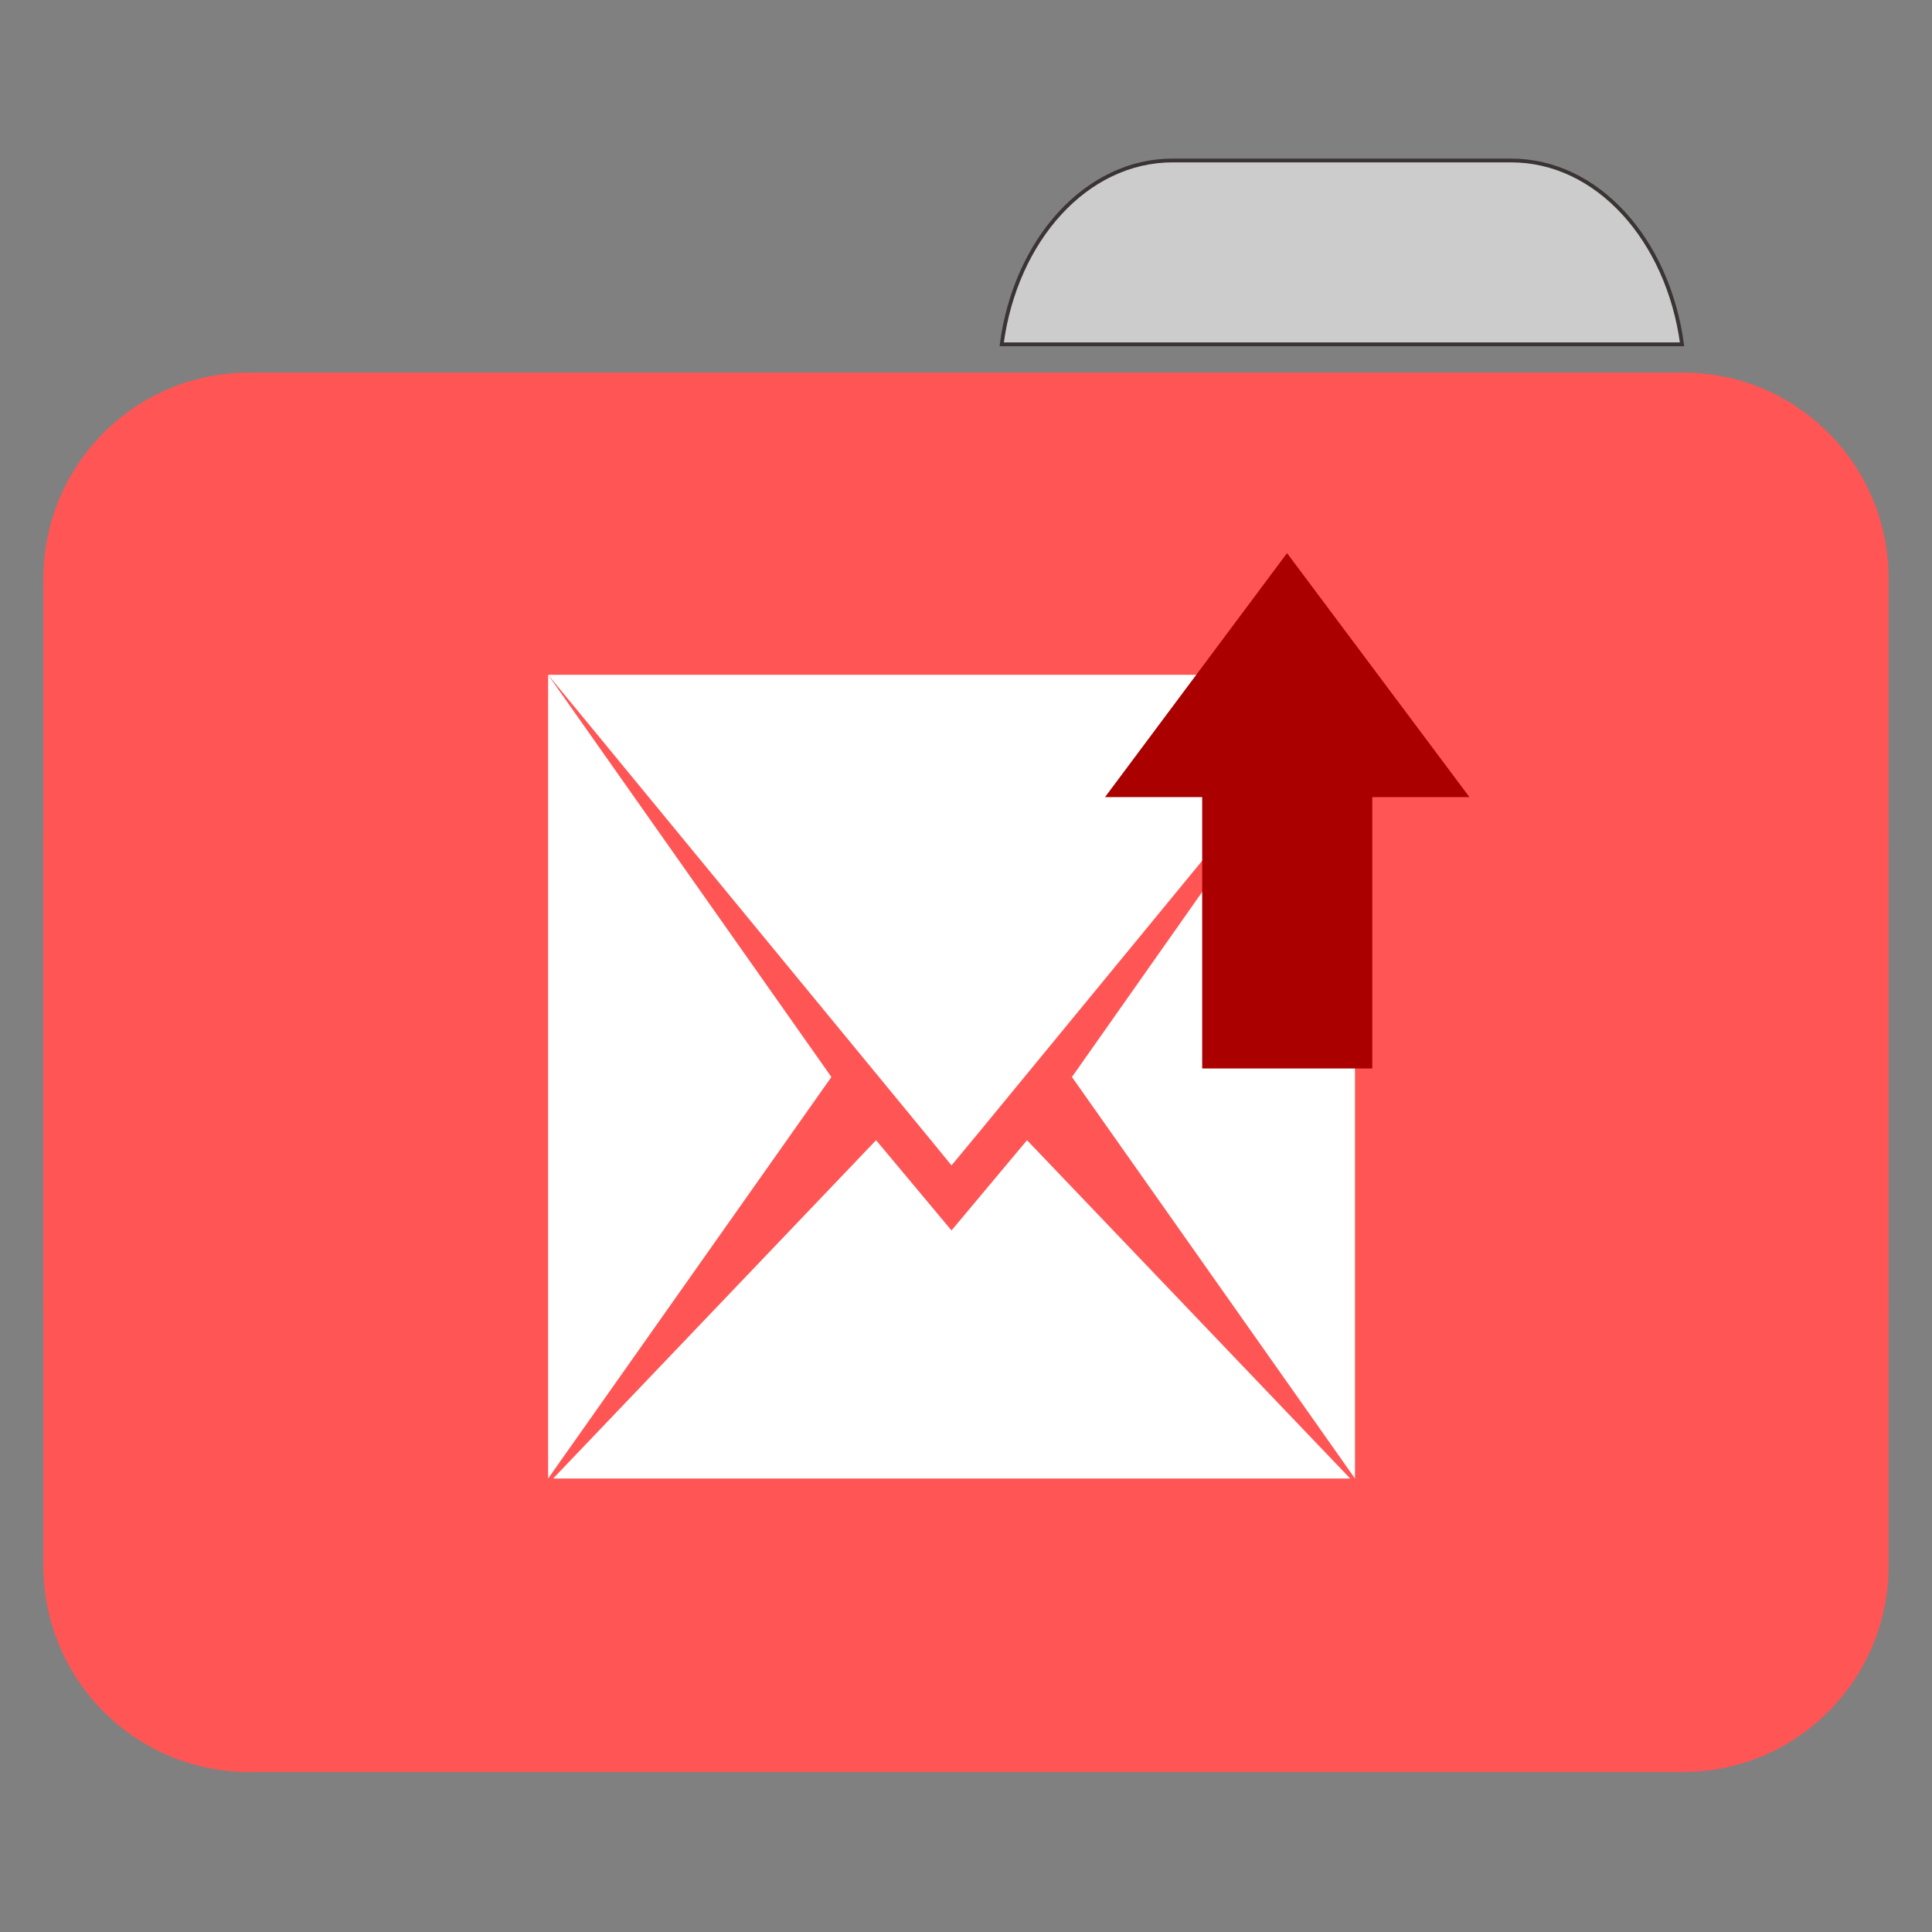 
<svg xmlns="http://www.w3.org/2000/svg" xmlns:xlink="http://www.w3.org/1999/xlink" width="24px" height="24px" viewBox="0 0 24 24" version="1.1">
<rect x="0" y="0" width="24" height="24" fill="#808080" stroke="none"/>
<g id="surface1">
<path style="fill-rule:nonzero;fill:rgb(80%,80%,80%);fill-opacity:1;stroke-width:1;stroke-linecap:butt;stroke-linejoin:miter;stroke:rgb(23.137%,20.392%,20.392%);stroke-opacity:1;stroke-miterlimit:4;" d="M 309.917 42.417 C 287.167 42.417 268.417 63.333 264.75 91 L 444.583 91 C 440.833 63.333 422.167 42.417 399.417 42.417 Z M 309.917 42.417 " transform="matrix(0.047,0,0,0.047,0,0)"/>
<path style=" stroke:none;fill-rule:nonzero;fill:#FF5555;fill-opacity:1;" d="M 3.09 4.629 L 20.91 4.629 C 22.32 4.629 23.461 5.773 23.461 7.188 L 23.461 16.164 C 23.461 17.578 22.32 18.723 20.91 18.723 L 3.09 18.723 C 1.68 18.723 0.539 17.578 0.539 16.164 L 0.539 7.188 C 0.539 5.773 1.68 4.629 3.09 4.629 Z M 3.09 4.629 "/>
<path style=" stroke:none;fill-rule:nonzero;fill:#FF5555;fill-opacity:1;" d="M 3.09 7.918 L 20.91 7.918 C 22.32 7.918 23.461 9.062 23.461 10.477 L 23.461 19.453 C 23.461 20.863 22.32 22.012 20.91 22.012 L 3.09 22.012 C 1.68 22.012 0.539 20.863 0.539 19.453 L 0.539 10.477 C 0.539 9.062 1.68 7.918 3.09 7.918 Z M 3.09 7.918 "/>
<path style=" stroke:none;fill-rule:evenodd;fill:rgb(100%,100%,100%);fill-opacity:1;" d="M 6.809 8.383 L 6.809 18.367 L 10.328 13.379 Z M 6.809 8.383 "/>
<path style=" stroke:none;fill-rule:evenodd;fill:rgb(100%,100%,100%);fill-opacity:1;" d="M 6.809 8.383 L 11.465 14.043 L 11.82 14.477 L 12.18 14.043 L 16.832 8.383 Z M 6.809 8.383 "/>
<path style=" stroke:none;fill-rule:evenodd;fill:rgb(100%,100%,100%);fill-opacity:1;" d="M 16.832 8.383 L 13.316 13.379 L 16.832 18.367 Z M 16.832 8.383 "/>
<path style=" stroke:none;fill-rule:evenodd;fill:rgb(100%,100%,100%);fill-opacity:1;" d="M 10.883 14.164 L 6.871 18.367 L 16.773 18.367 L 12.758 14.164 L 11.82 15.285 Z M 10.883 14.164 "/>
<path style=" stroke:none;fill-rule:evenodd;fill:rgb(66.667%,0%,0%);fill-opacity:1;" d="M 14.934 13.273 L 14.934 9.688 L 17.047 9.688 L 17.047 13.273 Z M 14.934 13.273 "/>
<path style=" stroke:none;fill-rule:nonzero;fill:rgb(66.667%,0%,0%);fill-opacity:1;" d="M 15.988 6.871 L 13.727 9.902 L 18.254 9.902 Z M 15.988 6.871 "/>
</g>
</svg>
